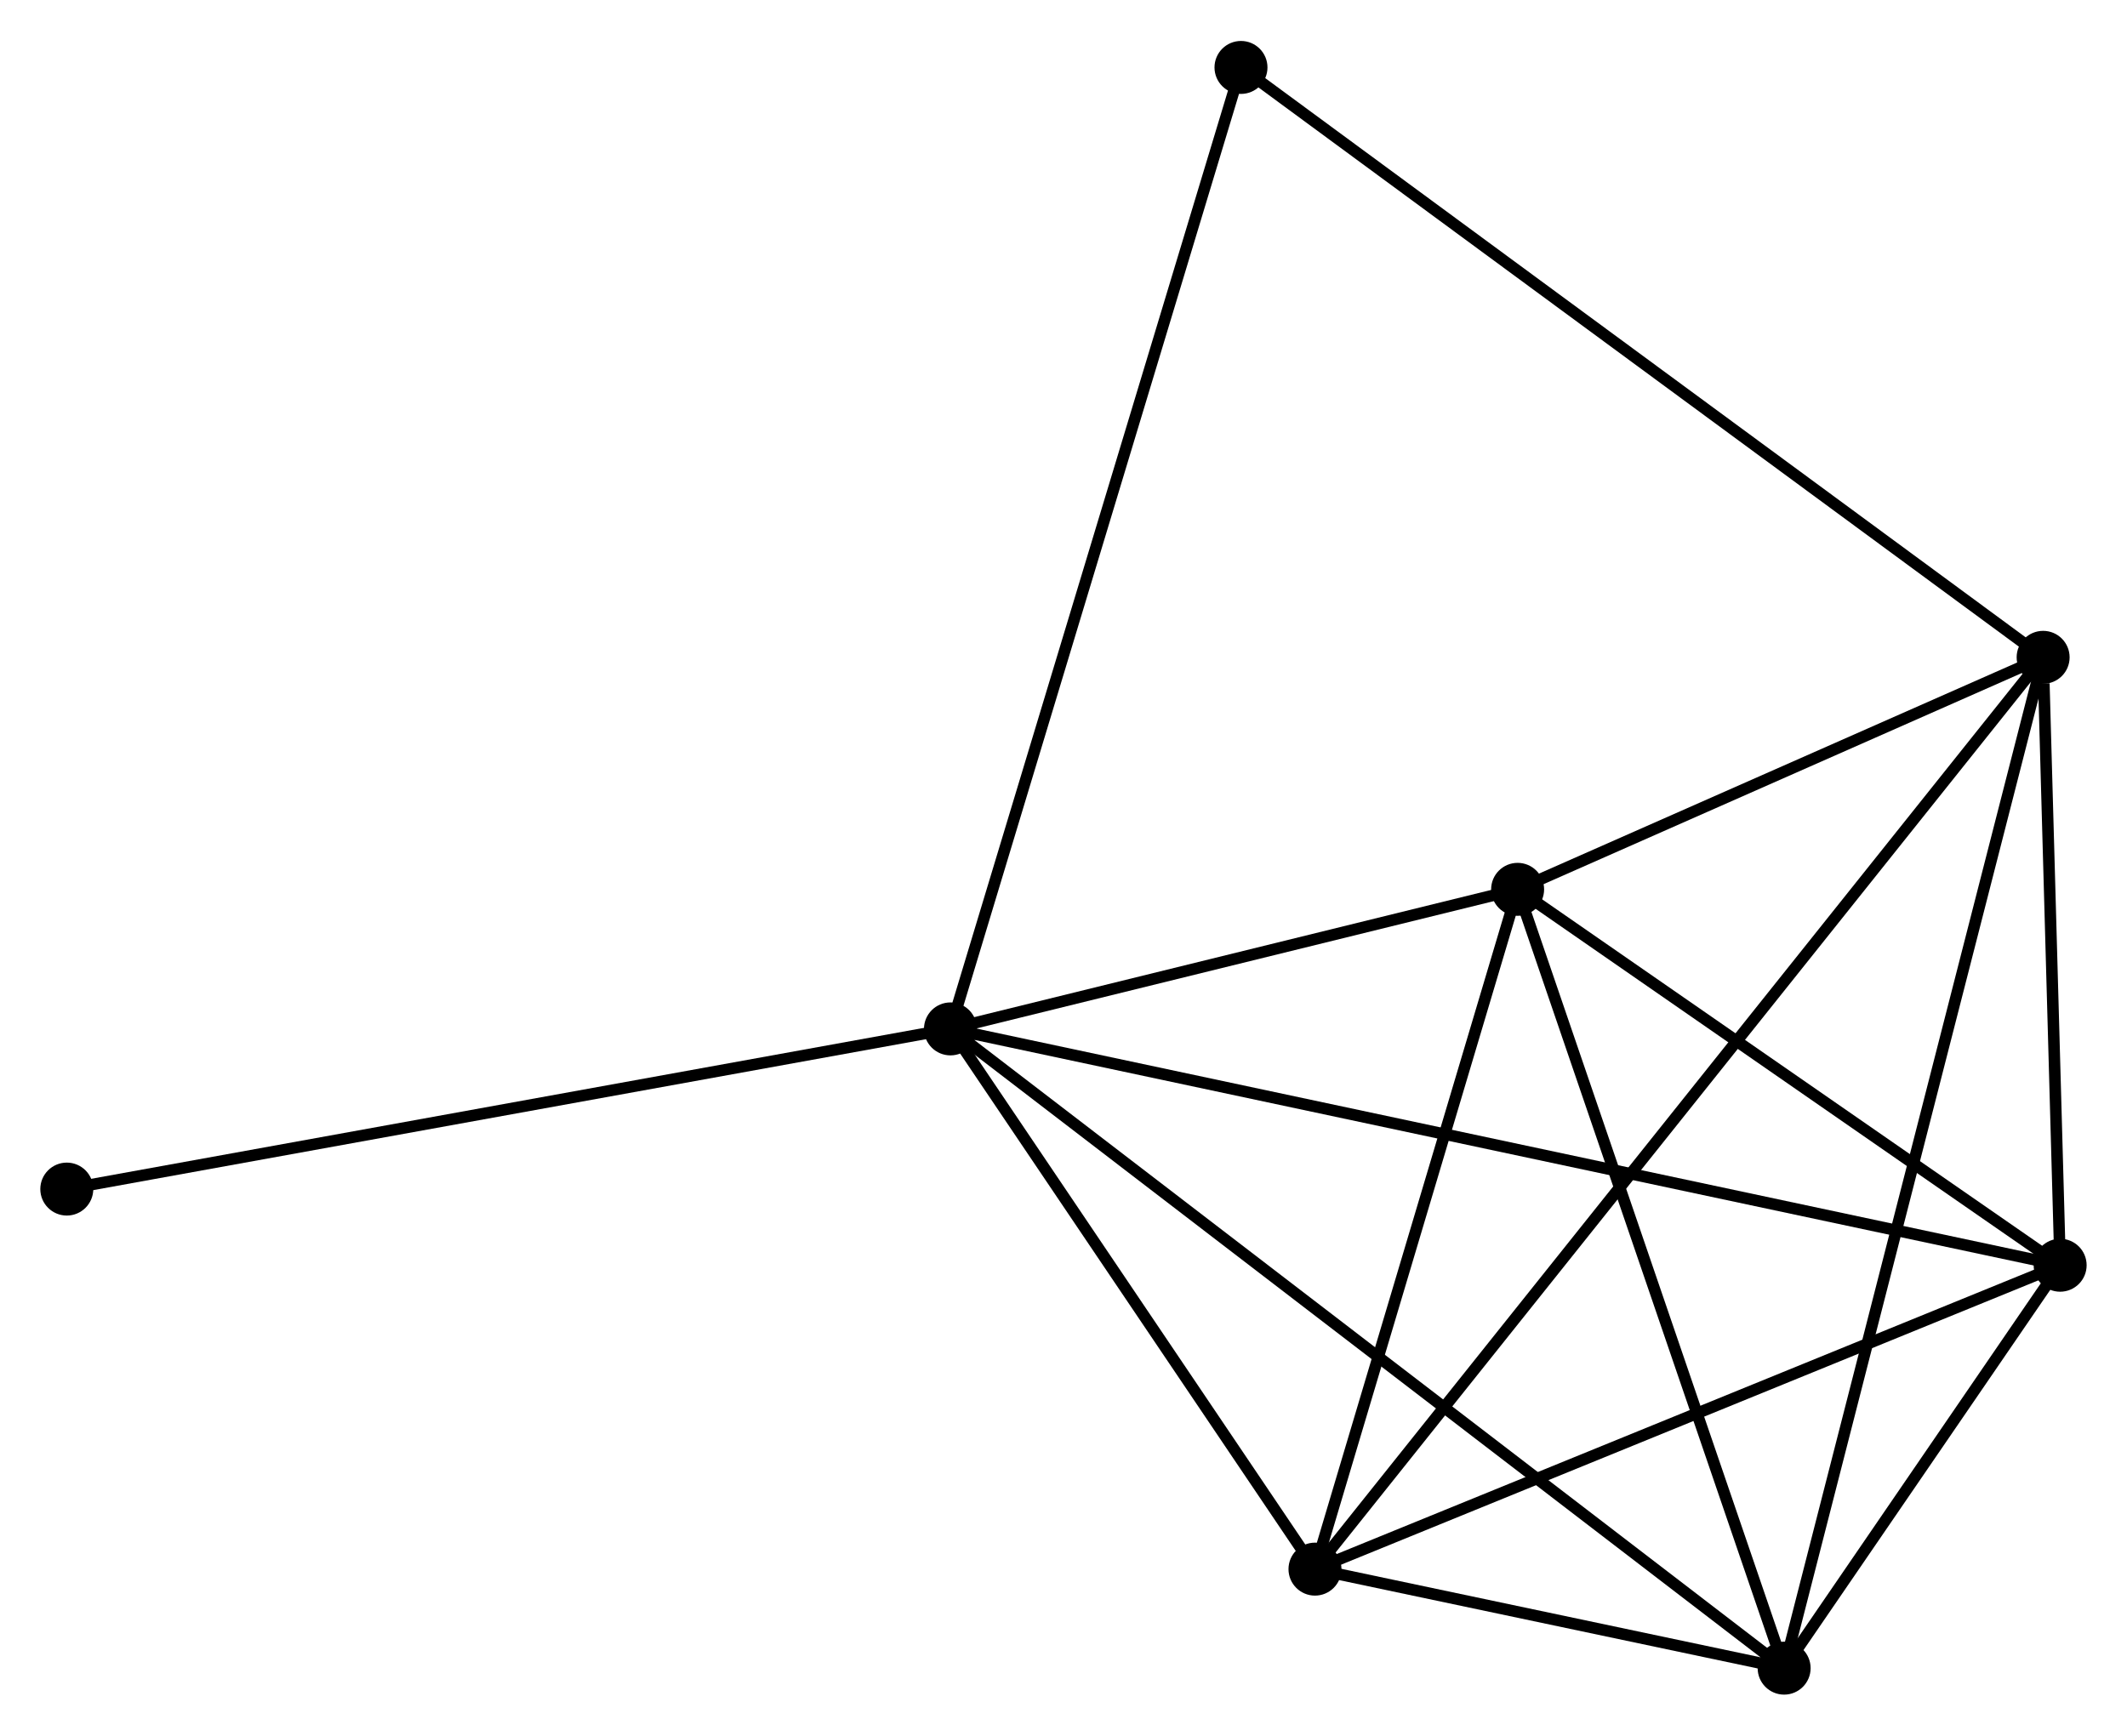 <?xml version="1.0" encoding="UTF-8" standalone="no"?>
<!DOCTYPE svg PUBLIC "-//W3C//DTD SVG 1.1//EN"
 "http://www.w3.org/Graphics/SVG/1.1/DTD/svg11.dtd">
<!-- Generated by graphviz version 2.36.0 (20140111.2315)
 -->
<!-- Title: %3 Pages: 1 -->
<svg width="185pt" height="151pt"
 viewBox="0.00 0.00 184.70 150.64" xmlns="http://www.w3.org/2000/svg" xmlns:xlink="http://www.w3.org/1999/xlink">
<g id="graph0" class="graph" transform="scale(1 1) rotate(0) translate(4 146.638)">
<title>%3</title>
<!-- 0 -->
<g id="node1" class="node"><title>0</title>
<ellipse fill="black" stroke="black" cx="78.534" cy="-57.325" rx="1.8" ry="1.8"/>
</g>
<!-- 2 -->
<g id="node2" class="node"><title>2</title>
<ellipse fill="black" stroke="black" cx="174.895" cy="-36.797" rx="1.8" ry="1.8"/>
</g>
<!-- 0&#45;&#45;2 -->
<g id="edge1" class="edge"><title>0&#45;&#45;2</title>
<path fill="none" stroke="black" d="M80.547,-56.896C93.087,-54.225 160.385,-39.888 172.894,-37.223"/>
</g>
<!-- 3 -->
<g id="node3" class="node"><title>3</title>
<ellipse fill="black" stroke="black" cx="150.927" cy="-1.8" rx="1.8" ry="1.8"/>
</g>
<!-- 0&#45;&#45;3 -->
<g id="edge2" class="edge"><title>0&#45;&#45;3</title>
<path fill="none" stroke="black" d="M80.046,-56.165C89.467,-48.939 140.026,-10.161 149.423,-2.953"/>
</g>
<!-- 4 -->
<g id="node4" class="node"><title>4</title>
<ellipse fill="black" stroke="black" cx="127.784" cy="-69.448" rx="1.8" ry="1.8"/>
</g>
<!-- 0&#45;&#45;4 -->
<g id="edge3" class="edge"><title>0&#45;&#45;4</title>
<path fill="none" stroke="black" d="M80.65,-57.846C88.751,-59.84 117.738,-66.975 125.73,-68.942"/>
</g>
<!-- 5 -->
<g id="node5" class="node"><title>5</title>
<ellipse fill="black" stroke="black" cx="110.187" cy="-10.401" rx="1.8" ry="1.8"/>
</g>
<!-- 0&#45;&#45;5 -->
<g id="edge4" class="edge"><title>0&#45;&#45;5</title>
<path fill="none" stroke="black" d="M79.587,-55.764C84.393,-48.639 104.216,-19.252 109.097,-12.016"/>
</g>
<!-- 6 -->
<g id="node6" class="node"><title>6</title>
<ellipse fill="black" stroke="black" cx="103.762" cy="-140.838" rx="1.8" ry="1.8"/>
</g>
<!-- 0&#45;&#45;6 -->
<g id="edge5" class="edge"><title>0&#45;&#45;6</title>
<path fill="none" stroke="black" d="M79.061,-59.069C82.344,-69.938 99.963,-128.263 103.238,-139.103"/>
</g>
<!-- 7 -->
<g id="node7" class="node"><title>7</title>
<ellipse fill="black" stroke="black" cx="1.8" cy="-43.412" rx="1.8" ry="1.8"/>
</g>
<!-- 0&#45;&#45;7 -->
<g id="edge6" class="edge"><title>0&#45;&#45;7</title>
<path fill="none" stroke="black" d="M76.637,-56.981C66.021,-55.056 14.073,-45.637 3.631,-43.744"/>
</g>
<!-- 2&#45;&#45;3 -->
<g id="edge12" class="edge"><title>2&#45;&#45;3</title>
<path fill="none" stroke="black" d="M173.865,-35.293C169.994,-29.641 156.326,-9.683 152.149,-3.584"/>
</g>
<!-- 2&#45;&#45;4 -->
<g id="edge13" class="edge"><title>2&#45;&#45;4</title>
<path fill="none" stroke="black" d="M173.328,-37.883C166.175,-42.84 136.67,-63.289 129.405,-68.324"/>
</g>
<!-- 2&#45;&#45;5 -->
<g id="edge14" class="edge"><title>2&#45;&#45;5</title>
<path fill="none" stroke="black" d="M173.028,-36.035C163.579,-32.181 121.115,-14.859 111.939,-11.116"/>
</g>
<!-- 3&#45;&#45;4 -->
<g id="edge15" class="edge"><title>3&#45;&#45;4</title>
<path fill="none" stroke="black" d="M150.259,-3.752C146.88,-13.63 131.692,-58.023 128.41,-67.616"/>
</g>
<!-- 3&#45;&#45;5 -->
<g id="edge16" class="edge"><title>3&#45;&#45;5</title>
<path fill="none" stroke="black" d="M148.737,-2.262C141.597,-3.77 119.061,-8.528 112.193,-9.978"/>
</g>
<!-- 4&#45;&#45;5 -->
<g id="edge17" class="edge"><title>4&#45;&#45;5</title>
<path fill="none" stroke="black" d="M127.198,-67.483C124.526,-58.518 113.506,-21.538 110.793,-12.434"/>
</g>
<!-- 1 -->
<g id="node8" class="node"><title>1</title>
<ellipse fill="black" stroke="black" cx="173.417" cy="-89.6" rx="1.8" ry="1.8"/>
</g>
<!-- 1&#45;&#45;2 -->
<g id="edge7" class="edge"><title>1&#45;&#45;2</title>
<path fill="none" stroke="black" d="M173.481,-87.332C173.724,-78.646 174.594,-47.568 174.833,-38.998"/>
</g>
<!-- 1&#45;&#45;3 -->
<g id="edge8" class="edge"><title>1&#45;&#45;3</title>
<path fill="none" stroke="black" d="M172.947,-87.767C170.02,-76.34 154.313,-15.021 151.394,-3.624"/>
</g>
<!-- 1&#45;&#45;4 -->
<g id="edge9" class="edge"><title>1&#45;&#45;4</title>
<path fill="none" stroke="black" d="M171.456,-88.734C163.95,-85.42 137.092,-73.558 129.686,-70.288"/>
</g>
<!-- 1&#45;&#45;5 -->
<g id="edge10" class="edge"><title>1&#45;&#45;5</title>
<path fill="none" stroke="black" d="M172.096,-87.946C163.868,-77.639 119.708,-22.327 111.5,-12.046"/>
</g>
<!-- 1&#45;&#45;6 -->
<g id="edge11" class="edge"><title>1&#45;&#45;6</title>
<path fill="none" stroke="black" d="M171.962,-90.671C162.975,-97.281 115.086,-132.508 105.452,-139.595"/>
</g>
</g>
</svg>
